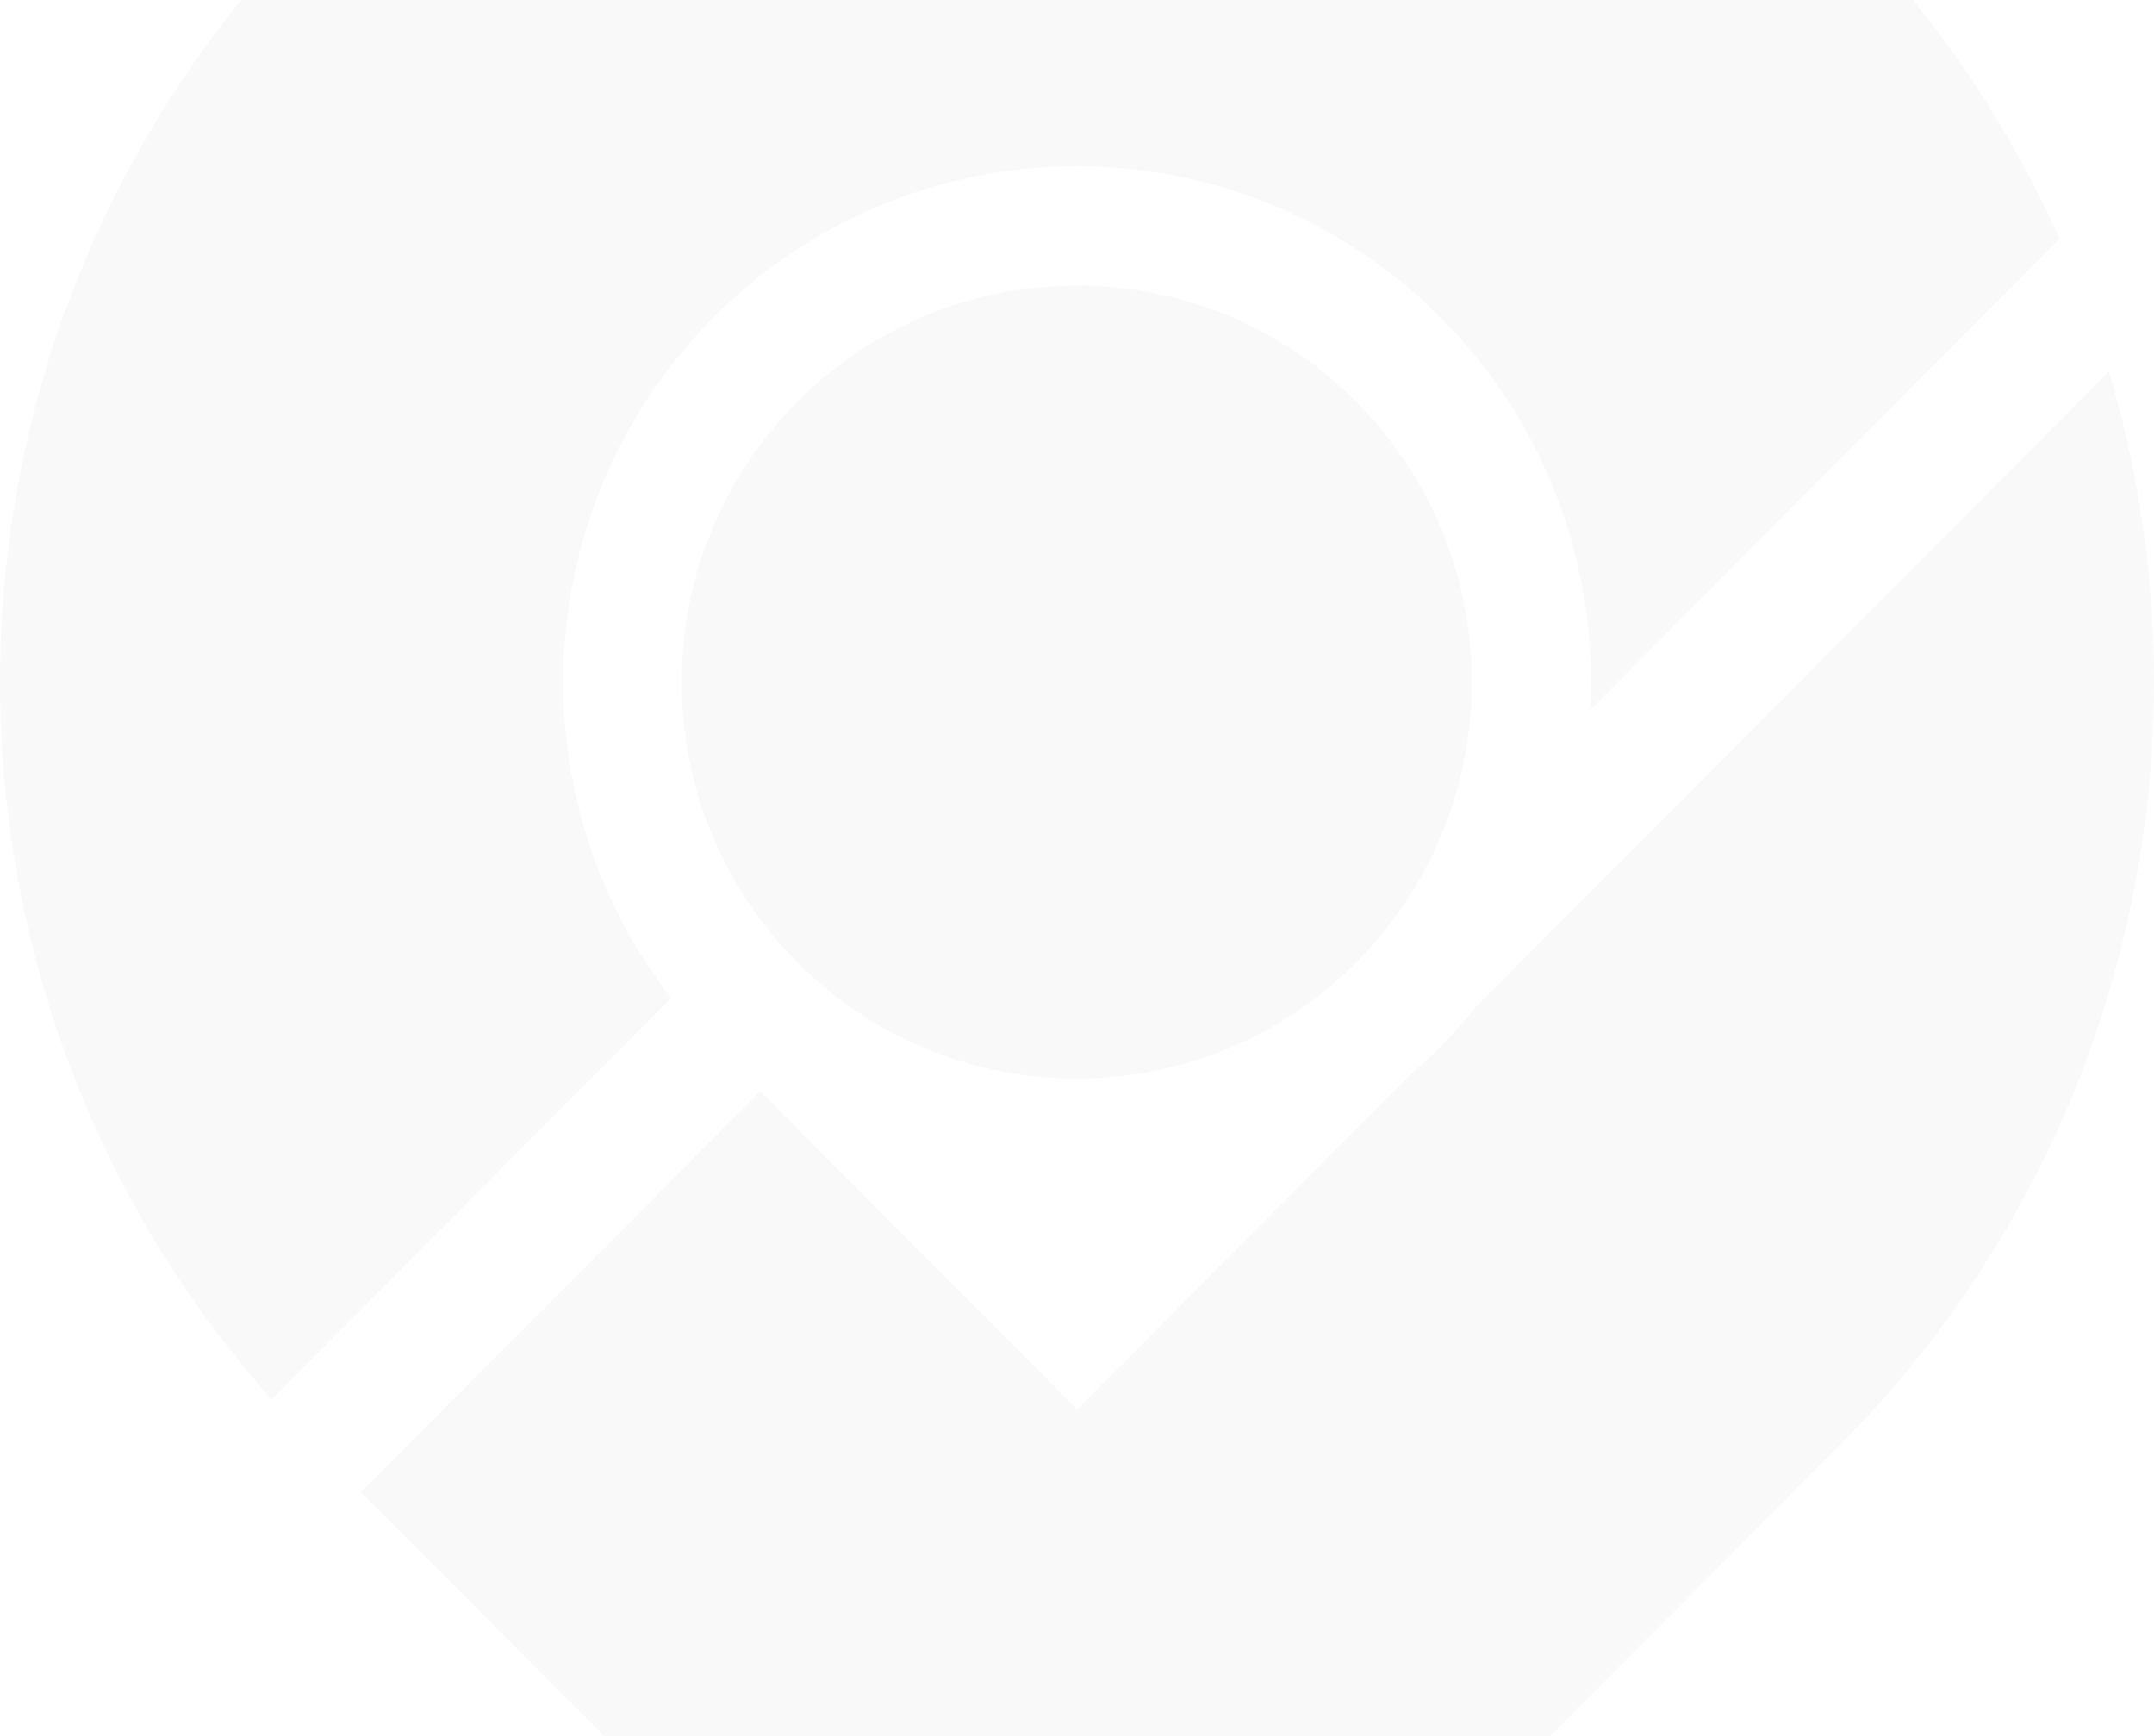 <?xml version="1.0" encoding="UTF-8"?>
<svg id="Layer_1" data-name="Layer 1" xmlns="http://www.w3.org/2000/svg" viewBox="0 0 907 731">
  <defs>
    <style>
      .cls-1 {
        fill: rgba(217, 217, 217, .15);
        stroke-width: 0px;
      }
    </style>
  </defs>
  <path class="cls-1" d="m805.4,0H101.63C33.88,83.41,0,185.31,0,287.22c0,108.04,38.09,216.09,114.3,302.07l168.3-168.93v-.07c-15.85-20.38-27.6-42.98-35.11-66.64-13.76-43.12-13.76-89.74,0-132.86,10.15-31.89,27.81-61.89,53.05-87.22,25.23-25.33,55.13-43.06,86.9-53.24,42.89-13.75,89.19-13.75,132.08,0,31.84,10.18,61.73,27.98,87.04,53.31,25.3,25.33,42.96,55.4,53.11,87.36,8.07,25.26,11.33,51.71,9.94,77.94l33.86-33.98,163.78-164.4c-15.89-35.48-36.49-69.33-61.85-100.56Zm82.64,156.59v-.07l-266.46,267.47c-4.66,5.79-9.67,11.37-15.02,16.74-3.96,3.98-8,7.75-12.24,11.38l-140.84,141.37-133.41-133.91-167.54,168.17-.55.63,102.25,102.63h398.5l121.44-121.89c122-122.46,159.96-297.4,113.87-452.52Zm-317.01,12.56c-49.77-49.96-123.18-61.61-184.01-35.09h.07c-18.63,8.09-36.08,19.81-51.31,35.09-10.15,10.19-18.7,21.36-25.65,33.15-37.75,64.06-29.2,147.93,25.65,202.99,49.78,49.96,123.19,61.61,184.02,35.1,2.5-1.05,4.94-2.17,7.3-3.35,1.25-.63,2.5-1.26,3.68-1.89,2.37-1.25,4.73-2.58,7.09-3.98,11.82-6.97,22.95-15.63,33.1-25.81,3.05-3.07,5.97-6.21,8.75-9.49,56.11-65.6,53.19-164.61-8.69-226.72Z"/>
</svg>
